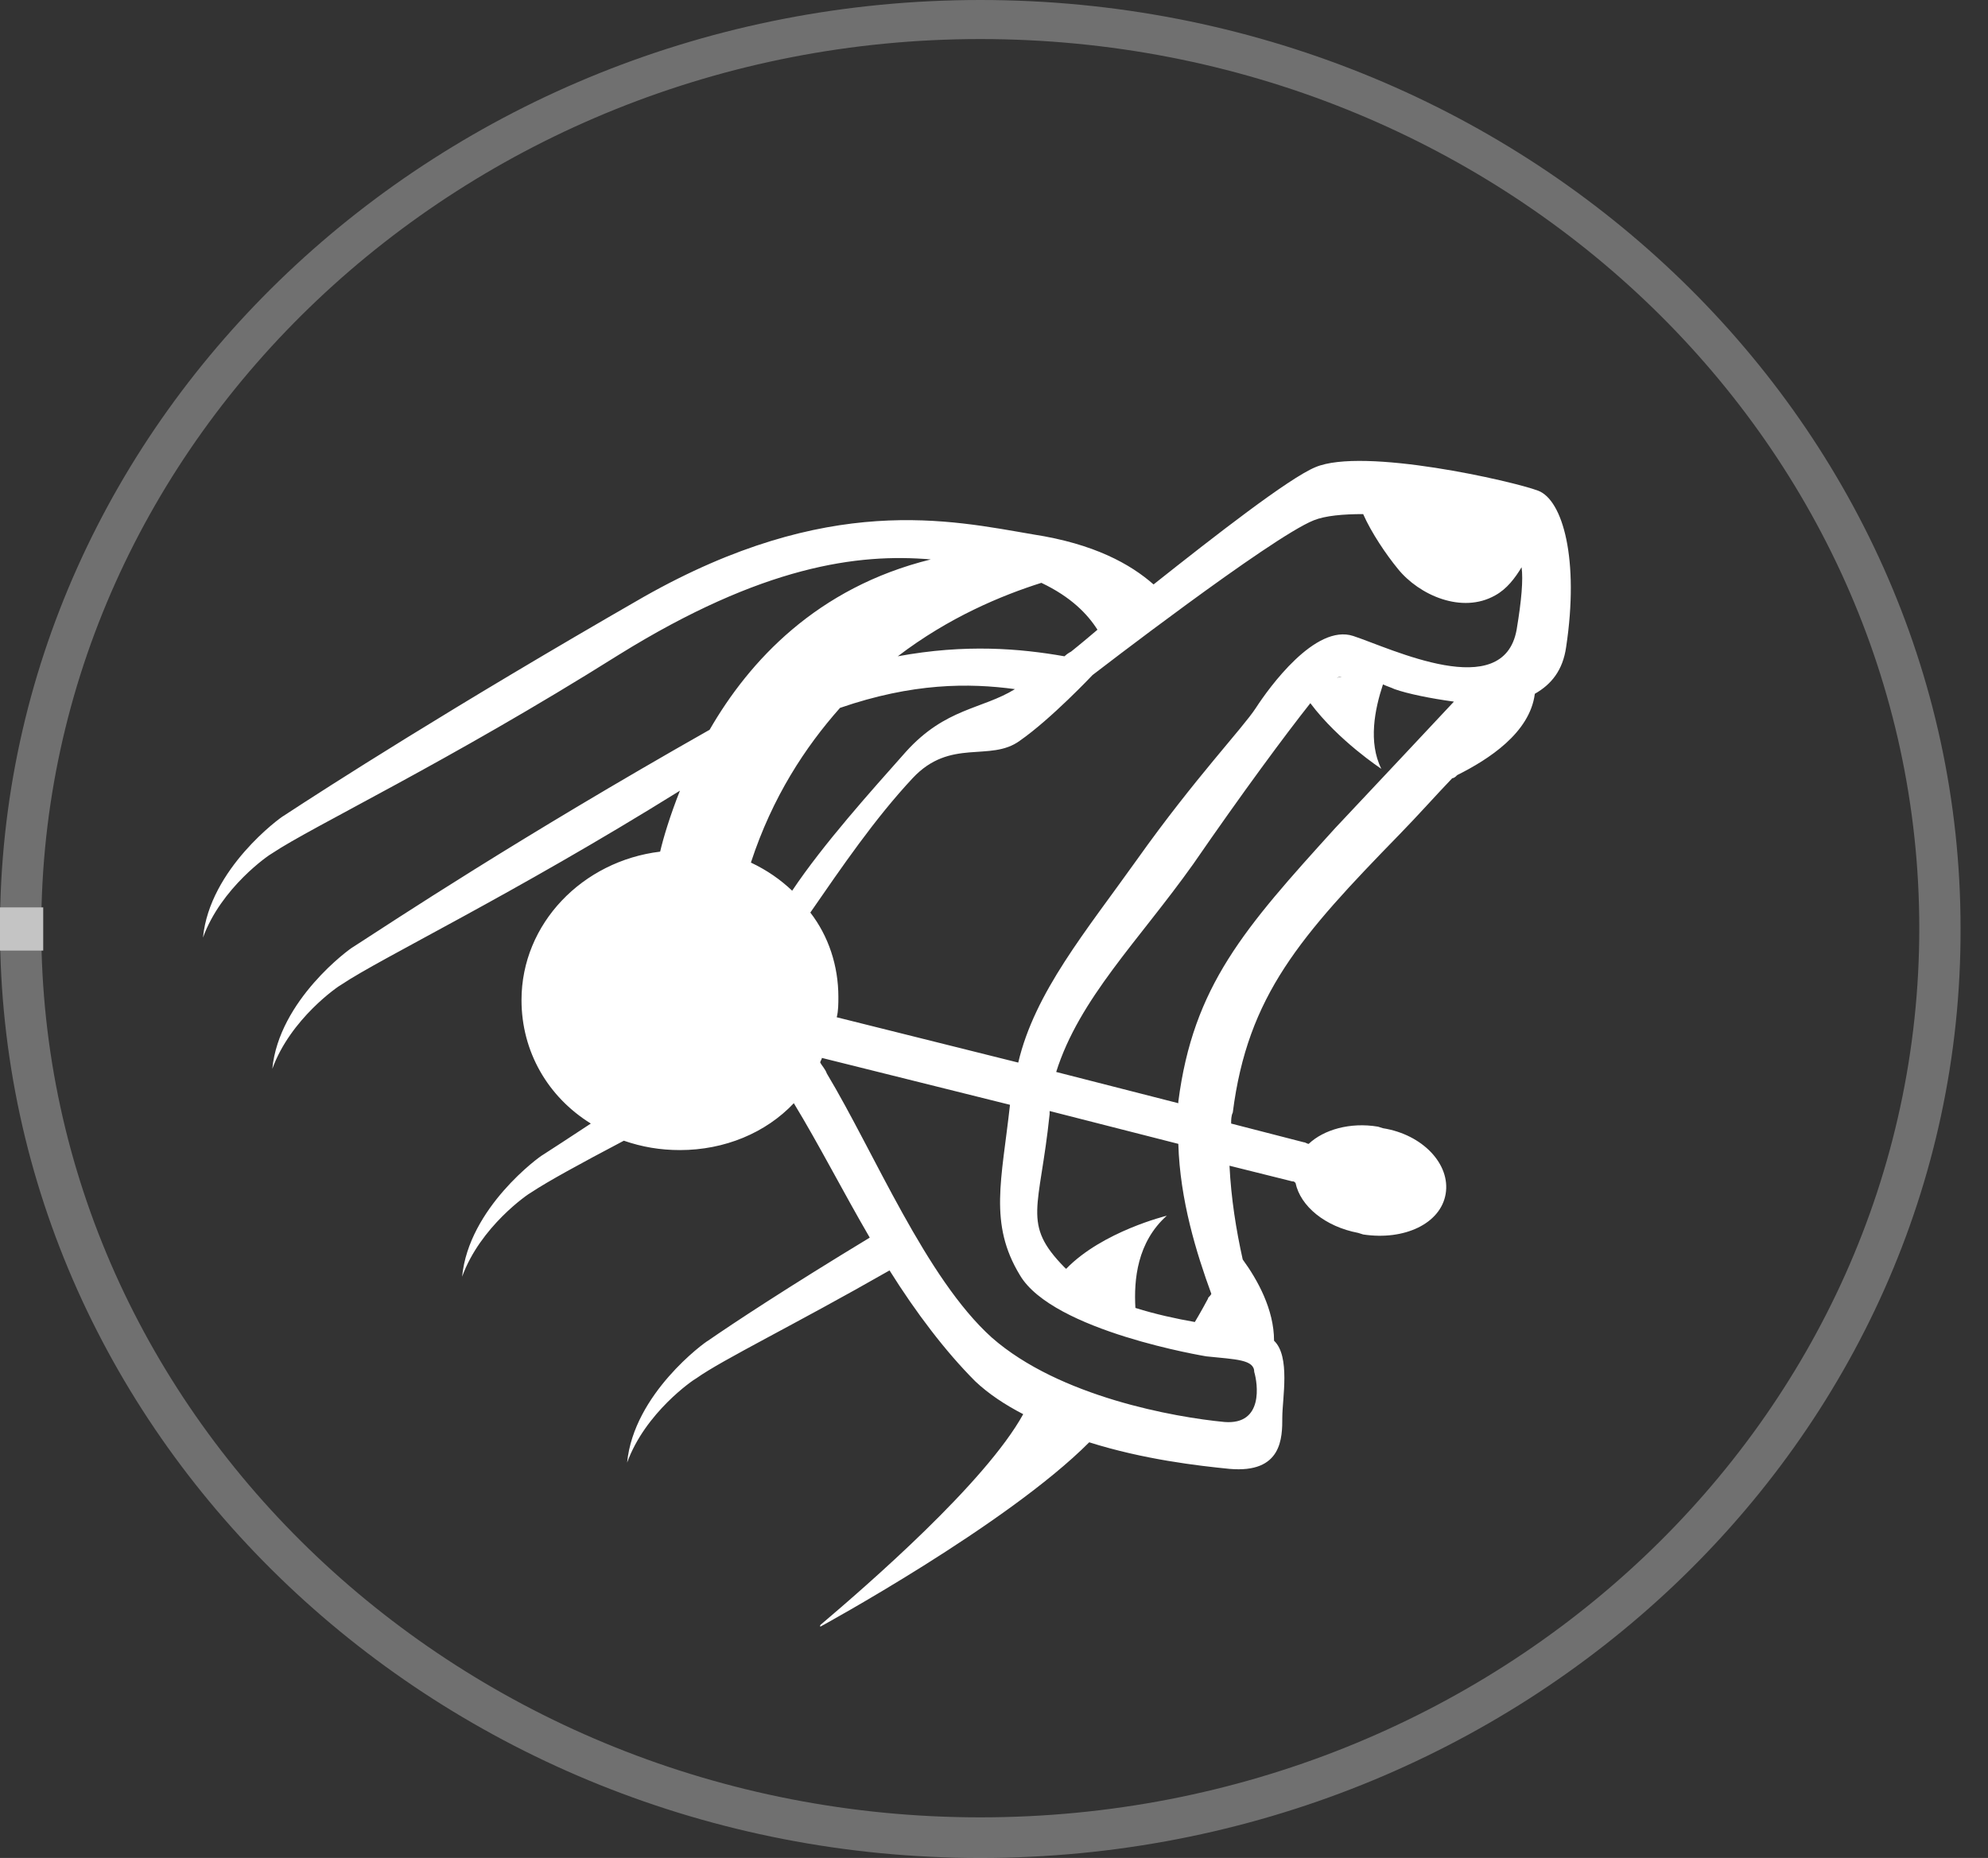 <svg width="46" height="43" viewBox="0 0 46 43" fill="none" xmlns="http://www.w3.org/2000/svg">
<rect x="0" y="0" width="46" height="43" fill="#333333" stroke="none"/>
<path opacity="0.3" d="M22.683 43C10.196 43 0 33.344 0 21.482C0 9.656 10.196 0 22.683 0C35.208 0 45.365 9.656 45.365 21.482C45.403 33.344 35.208 43 22.683 43ZM22.683 0.904C10.73 0.904 0.955 10.162 0.955 21.482C0.955 32.801 10.692 42.06 22.683 42.06C34.673 42.06 44.41 32.838 44.41 21.482C44.41 10.126 34.673 0.904 22.683 0.904Z" fill="white"/>
<path d="M35.59 11.356C35.017 11.139 31.542 10.343 30.435 10.813C29.824 11.066 28.105 12.405 26.692 13.526C26.158 13.056 25.318 12.585 23.905 12.368C21.996 12.043 19.17 11.392 14.893 13.815C10.425 16.383 7.561 18.227 6.568 18.878C6.492 18.914 4.85 20.108 4.697 21.699C5.117 20.542 6.225 19.782 6.301 19.746C7.218 19.131 10.349 17.648 14.32 15.153C17.642 13.092 19.857 12.802 21.537 12.947C18.902 13.598 17.337 15.298 16.42 16.889C11.953 19.421 9.127 21.301 8.172 21.916C8.096 21.952 6.454 23.145 6.301 24.737C6.721 23.579 7.829 22.82 7.905 22.784C8.821 22.169 11.838 20.723 15.733 18.299C15.504 18.878 15.351 19.384 15.275 19.71C13.48 19.927 12.067 21.373 12.067 23.145C12.067 24.339 12.678 25.388 13.671 26.003C13.175 26.328 12.793 26.581 12.564 26.726C12.487 26.762 10.845 27.955 10.693 29.547C11.113 28.389 12.22 27.63 12.296 27.594C12.678 27.341 13.404 26.943 14.435 26.4C14.855 26.545 15.275 26.617 15.733 26.617C16.764 26.617 17.719 26.22 18.368 25.532C18.941 26.473 19.514 27.594 20.125 28.643C18.215 29.8 16.955 30.632 16.382 31.029C16.306 31.066 14.664 32.259 14.511 33.85C14.931 32.693 16.039 31.934 16.115 31.897C16.726 31.463 18.368 30.668 20.583 29.402C21.194 30.378 21.881 31.283 22.568 31.97C22.874 32.259 23.256 32.512 23.676 32.729C22.797 34.32 20.086 36.671 18.979 37.611V37.648C18.979 37.648 23.294 35.297 25.203 33.38C26.463 33.778 27.724 33.923 28.449 33.995C29.671 34.103 29.671 33.272 29.671 32.801C29.671 32.367 29.862 31.391 29.48 31.029C29.48 30.306 29.098 29.619 28.755 29.149C28.602 28.462 28.487 27.738 28.449 26.979L29.9 27.341C29.938 27.341 29.938 27.341 29.977 27.377C30.091 27.919 30.664 28.389 31.428 28.534L31.542 28.57C32.497 28.715 33.337 28.317 33.451 27.63C33.566 26.943 32.917 26.256 32 26.111L31.886 26.075C31.237 25.966 30.626 26.147 30.282 26.473C30.244 26.473 30.206 26.436 30.167 26.436L28.487 26.003C28.487 25.93 28.487 25.822 28.525 25.749C28.869 23.037 30.091 21.663 32.382 19.312C32.84 18.842 33.222 18.408 33.604 18.01C33.642 18.01 33.681 17.974 33.681 17.974C33.681 17.974 33.681 17.974 33.719 17.938C34.444 17.576 35.399 16.961 35.514 16.057C35.895 15.84 36.163 15.515 36.239 14.972C36.544 12.947 36.163 11.573 35.59 11.356ZM24.096 13.489C24.783 13.815 25.165 14.213 25.394 14.574C25.012 14.9 24.783 15.081 24.783 15.081C24.783 15.081 24.707 15.117 24.63 15.189C23.599 15.008 22.339 14.9 20.774 15.189C21.957 14.285 23.179 13.779 24.096 13.489ZM18.33 20.614C18.062 20.361 17.757 20.144 17.375 19.963C17.872 18.444 18.635 17.287 19.437 16.383C21.117 15.804 22.416 15.804 23.485 15.949C22.721 16.419 21.881 16.383 20.965 17.395C20.163 18.299 19.055 19.529 18.33 20.614ZM28.334 32.91C27.189 32.801 24.516 32.331 22.95 30.957C21.423 29.583 20.239 26.69 19.132 24.845C19.093 24.737 19.017 24.664 18.979 24.592C18.979 24.556 19.017 24.52 19.017 24.484L23.37 25.569C23.179 27.305 22.874 28.317 23.599 29.511C24.363 30.812 27.914 31.391 27.914 31.391C28.602 31.463 29.022 31.463 29.022 31.753C29.098 32.006 29.251 32.982 28.334 32.91ZM27.953 30.053C27.8 30.342 27.647 30.596 27.647 30.596C27.227 30.523 26.731 30.415 26.272 30.27C26.234 29.619 26.311 28.751 26.998 28.136C26.998 28.136 25.509 28.498 24.669 29.366C24.669 29.366 24.669 29.366 24.63 29.33C23.638 28.317 24.058 27.992 24.287 25.785C24.287 25.749 24.287 25.749 24.287 25.713L27.265 26.473C27.303 27.775 27.685 29.004 28.029 29.945C27.991 30.017 27.953 30.017 27.953 30.053ZM30.893 19.167C28.793 21.482 27.609 22.82 27.265 25.496C27.265 25.496 27.265 25.496 27.265 25.532L24.439 24.809C24.974 23.109 26.349 21.771 27.609 19.999C28.755 18.336 29.747 16.997 30.32 16.274C30.969 17.142 31.962 17.793 31.962 17.793C31.657 17.178 31.809 16.419 32 15.84C32.077 15.876 32.191 15.912 32.268 15.949C32.573 16.057 33.108 16.166 33.642 16.238C33.07 16.853 32.115 17.865 30.893 19.167ZM30.893 15.695C30.931 15.695 30.969 15.659 31.046 15.659L30.893 15.695ZM35.093 14.574C34.788 16.274 32.191 15.008 31.313 14.719C30.435 14.43 29.366 15.912 29.06 16.383C28.755 16.853 27.647 18.01 26.311 19.891C25.127 21.554 23.943 22.965 23.561 24.592L19.361 23.543C19.399 23.399 19.399 23.218 19.399 23.073C19.399 22.35 19.17 21.663 18.75 21.12C19.475 20.072 20.239 18.95 21.117 18.01C21.996 17.07 22.912 17.648 23.599 17.142C24.325 16.636 25.28 15.623 25.28 15.623C25.28 15.623 29.404 12.441 30.396 12.043C30.664 11.934 31.084 11.898 31.542 11.898C31.733 12.332 32.077 12.838 32.344 13.164C32.84 13.779 33.833 14.213 34.597 13.779C34.864 13.634 35.055 13.381 35.208 13.128C35.246 13.417 35.208 13.887 35.093 14.574Z" fill="white"/>
<rect y="21" width="1" height="1" fill="#C4C4C4"/>
</svg>
